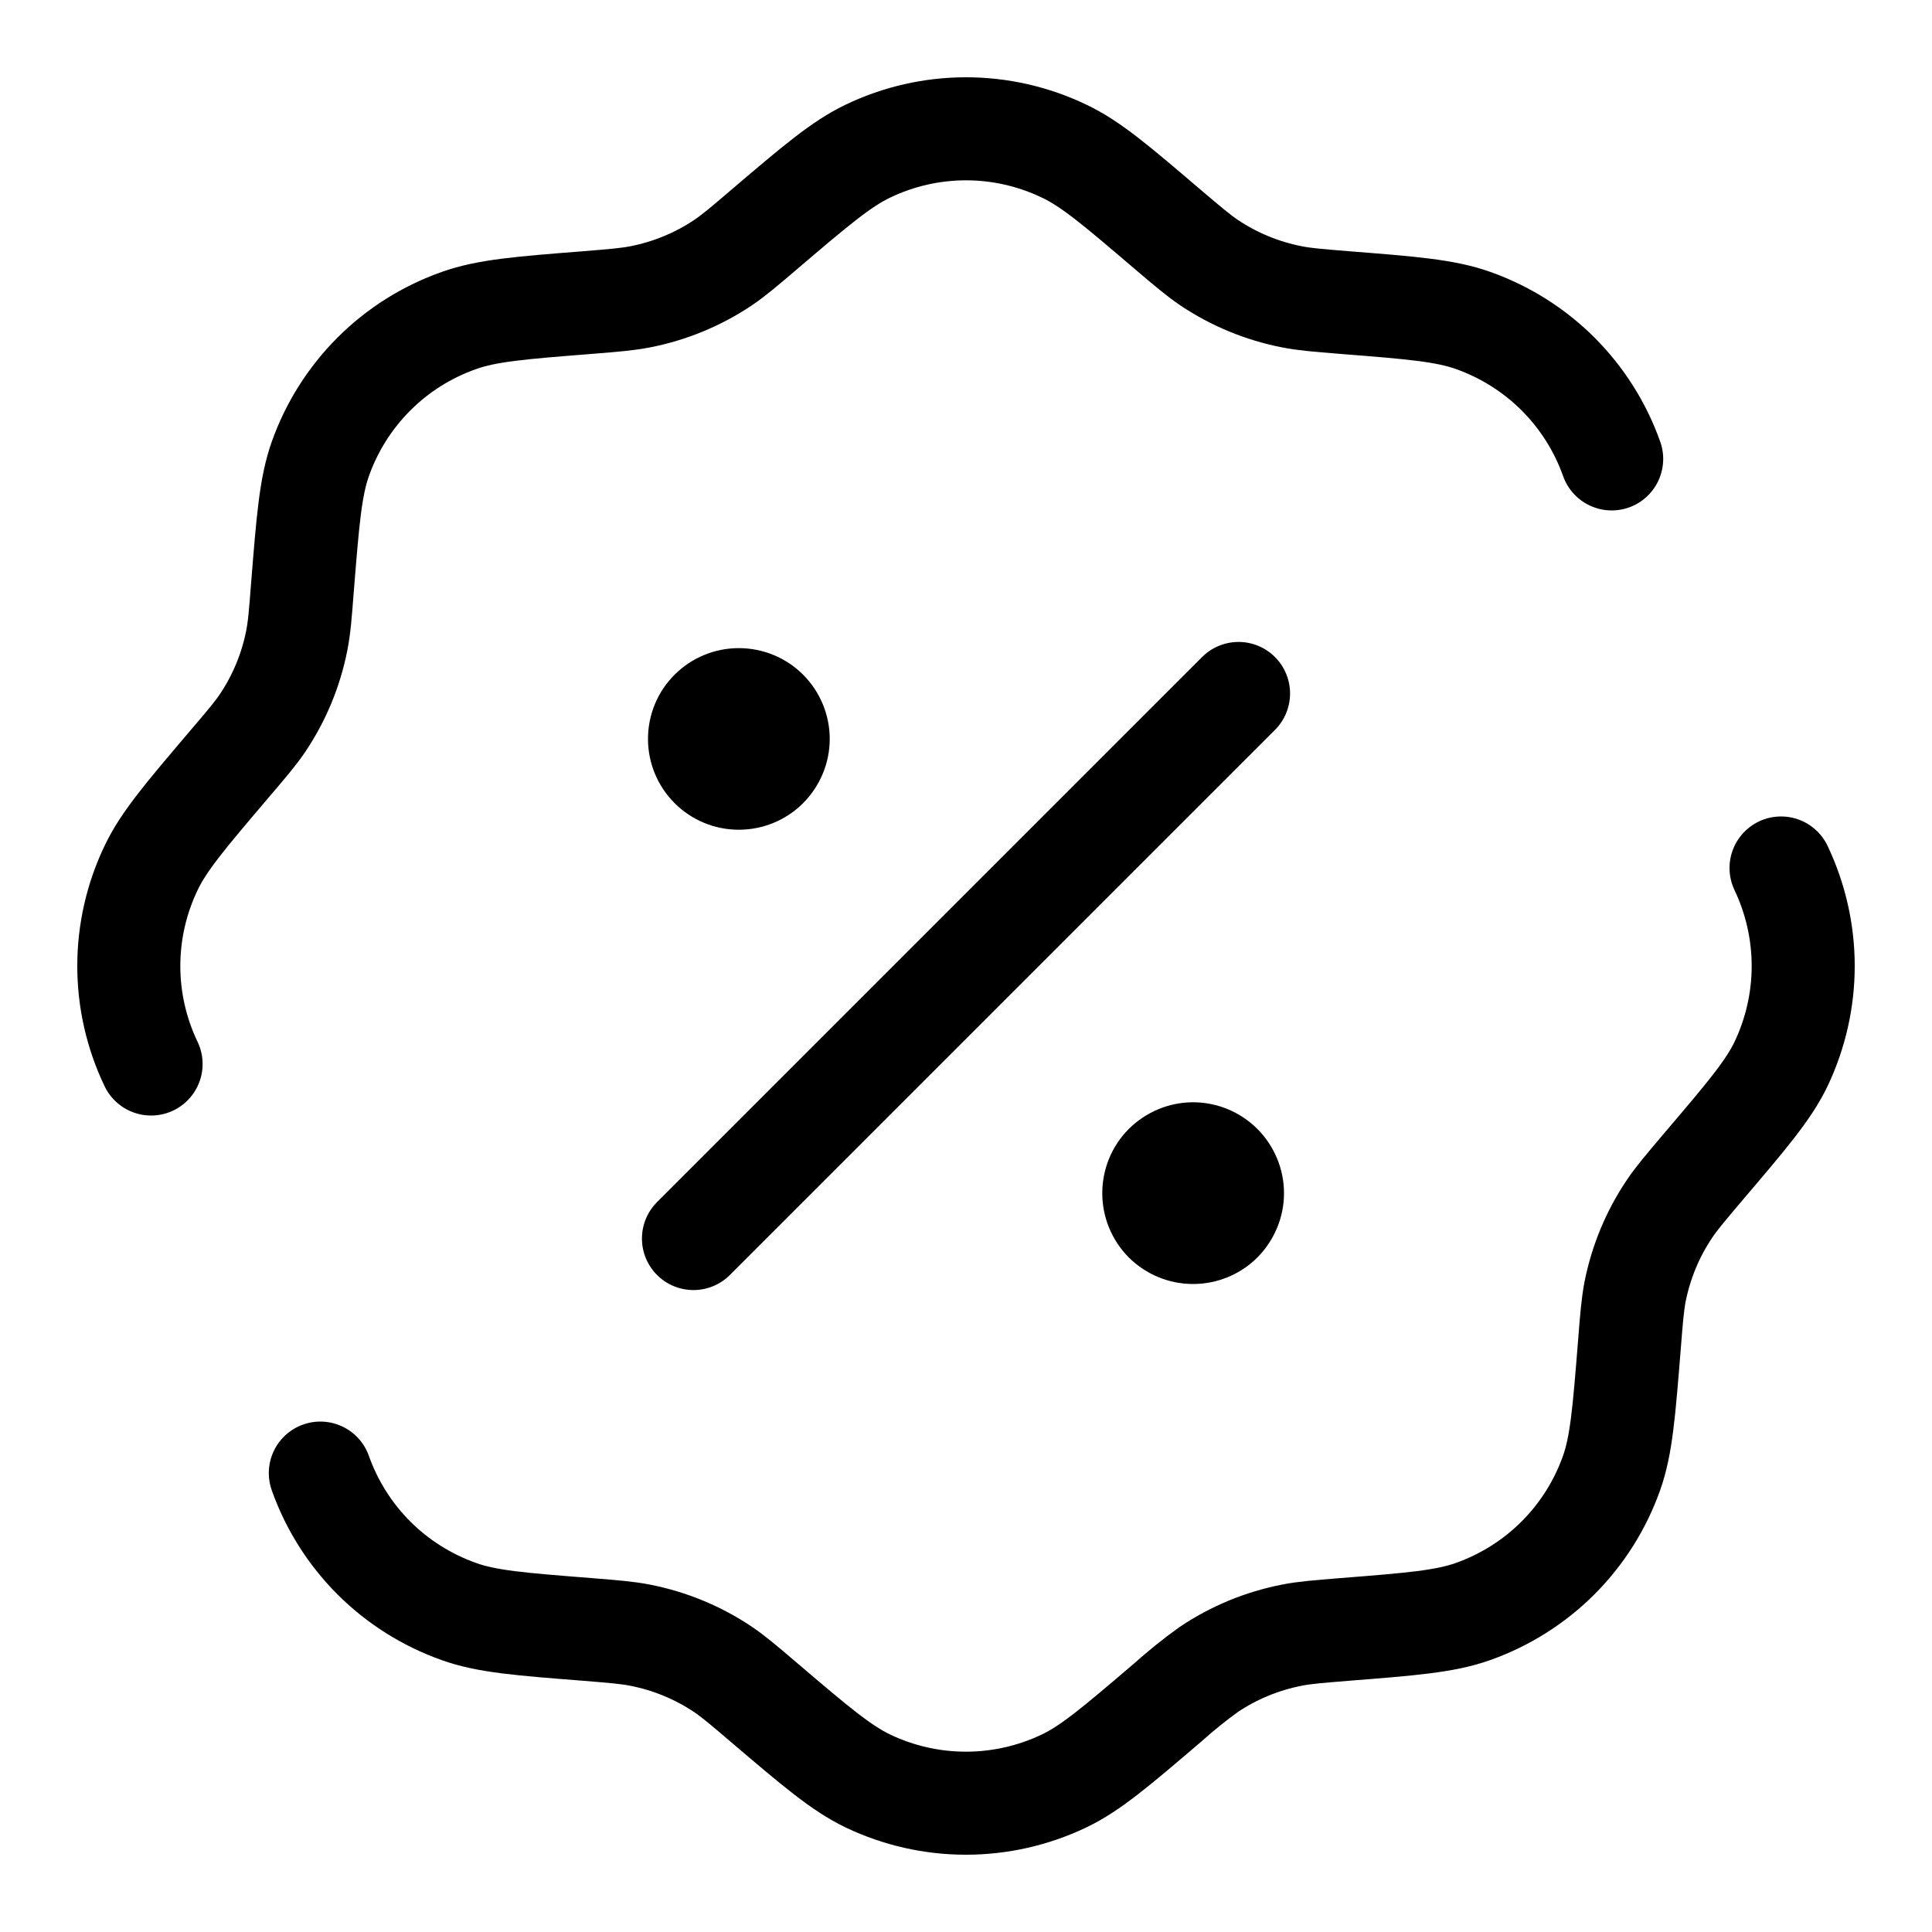 <svg width="15" height="15" viewBox="0 0 15 15" fill="none" xmlns="http://www.w3.org/2000/svg">
<path d="M1.173 8.261C1.059 8.023 1 7.763 1 7.5C1 7.237 1.059 6.977 1.173 6.739C1.271 6.532 1.441 6.333 1.779 5.935C1.915 5.776 1.982 5.697 2.039 5.613C2.169 5.419 2.259 5.202 2.304 4.973C2.324 4.873 2.332 4.769 2.348 4.562C2.39 4.041 2.41 3.781 2.487 3.563C2.575 3.315 2.717 3.09 2.904 2.903C3.09 2.717 3.315 2.576 3.564 2.488C3.781 2.411 4.041 2.39 4.563 2.349C4.77 2.332 4.873 2.324 4.973 2.304C5.202 2.259 5.42 2.169 5.614 2.039C5.698 1.982 5.777 1.915 5.935 1.78C6.333 1.441 6.532 1.272 6.739 1.173C6.977 1.059 7.237 1 7.5 1C7.763 1 8.023 1.059 8.261 1.173C8.469 1.271 8.668 1.441 9.065 1.78C9.224 1.915 9.303 1.982 9.387 2.039C9.581 2.169 9.799 2.259 10.028 2.304C10.127 2.324 10.231 2.332 10.438 2.349C10.96 2.39 11.22 2.411 11.437 2.488C11.685 2.576 11.911 2.718 12.097 2.904C12.283 3.09 12.425 3.315 12.513 3.563M2.487 11.437C2.575 11.685 2.717 11.91 2.903 12.096C3.089 12.282 3.315 12.424 3.563 12.512C3.78 12.59 4.041 12.61 4.562 12.651C4.769 12.668 4.872 12.676 4.972 12.696C5.201 12.741 5.419 12.831 5.613 12.961C5.697 13.018 5.776 13.085 5.934 13.22C6.332 13.559 6.531 13.728 6.739 13.828C6.976 13.941 7.236 14 7.499 14C7.763 14 8.023 13.941 8.26 13.828C8.468 13.729 8.667 13.559 9.064 13.22C9.167 13.128 9.274 13.041 9.386 12.961C9.58 12.831 9.798 12.741 10.027 12.696C10.126 12.676 10.23 12.668 10.438 12.651C10.959 12.61 11.219 12.589 11.436 12.512C11.684 12.424 11.91 12.282 12.096 12.096C12.282 11.91 12.424 11.685 12.512 11.437C12.589 11.22 12.609 10.959 12.651 10.438C12.667 10.231 12.676 10.127 12.695 10.027C12.741 9.798 12.831 9.58 12.961 9.387C13.017 9.303 13.085 9.224 13.219 9.065C13.558 8.667 13.728 8.468 13.828 8.261C13.941 8.023 14 7.763 14 7.5C14 7.237 13.941 6.977 13.828 6.739M5.384 9.616L9.616 5.384" stroke="black" stroke-width="0.8" stroke-linecap="round"/>
<path d="M9.969 9.264C9.969 9.451 9.894 9.63 9.762 9.763C9.63 9.895 9.45 9.969 9.263 9.969C9.076 9.969 8.897 9.895 8.764 9.763C8.632 9.63 8.558 9.451 8.558 9.264C8.558 9.077 8.632 8.897 8.764 8.765C8.897 8.633 9.076 8.558 9.263 8.558C9.45 8.558 9.63 8.633 9.762 8.765C9.894 8.897 9.969 9.077 9.969 9.264ZM6.442 5.737C6.442 5.924 6.367 6.103 6.235 6.236C6.103 6.368 5.923 6.442 5.736 6.442C5.549 6.442 5.37 6.368 5.238 6.236C5.105 6.103 5.031 5.924 5.031 5.737C5.031 5.55 5.105 5.37 5.238 5.238C5.37 5.106 5.549 5.032 5.736 5.032C5.923 5.032 6.103 5.106 6.235 5.238C6.367 5.37 6.442 5.55 6.442 5.737Z" fill="black"/>
</svg>
